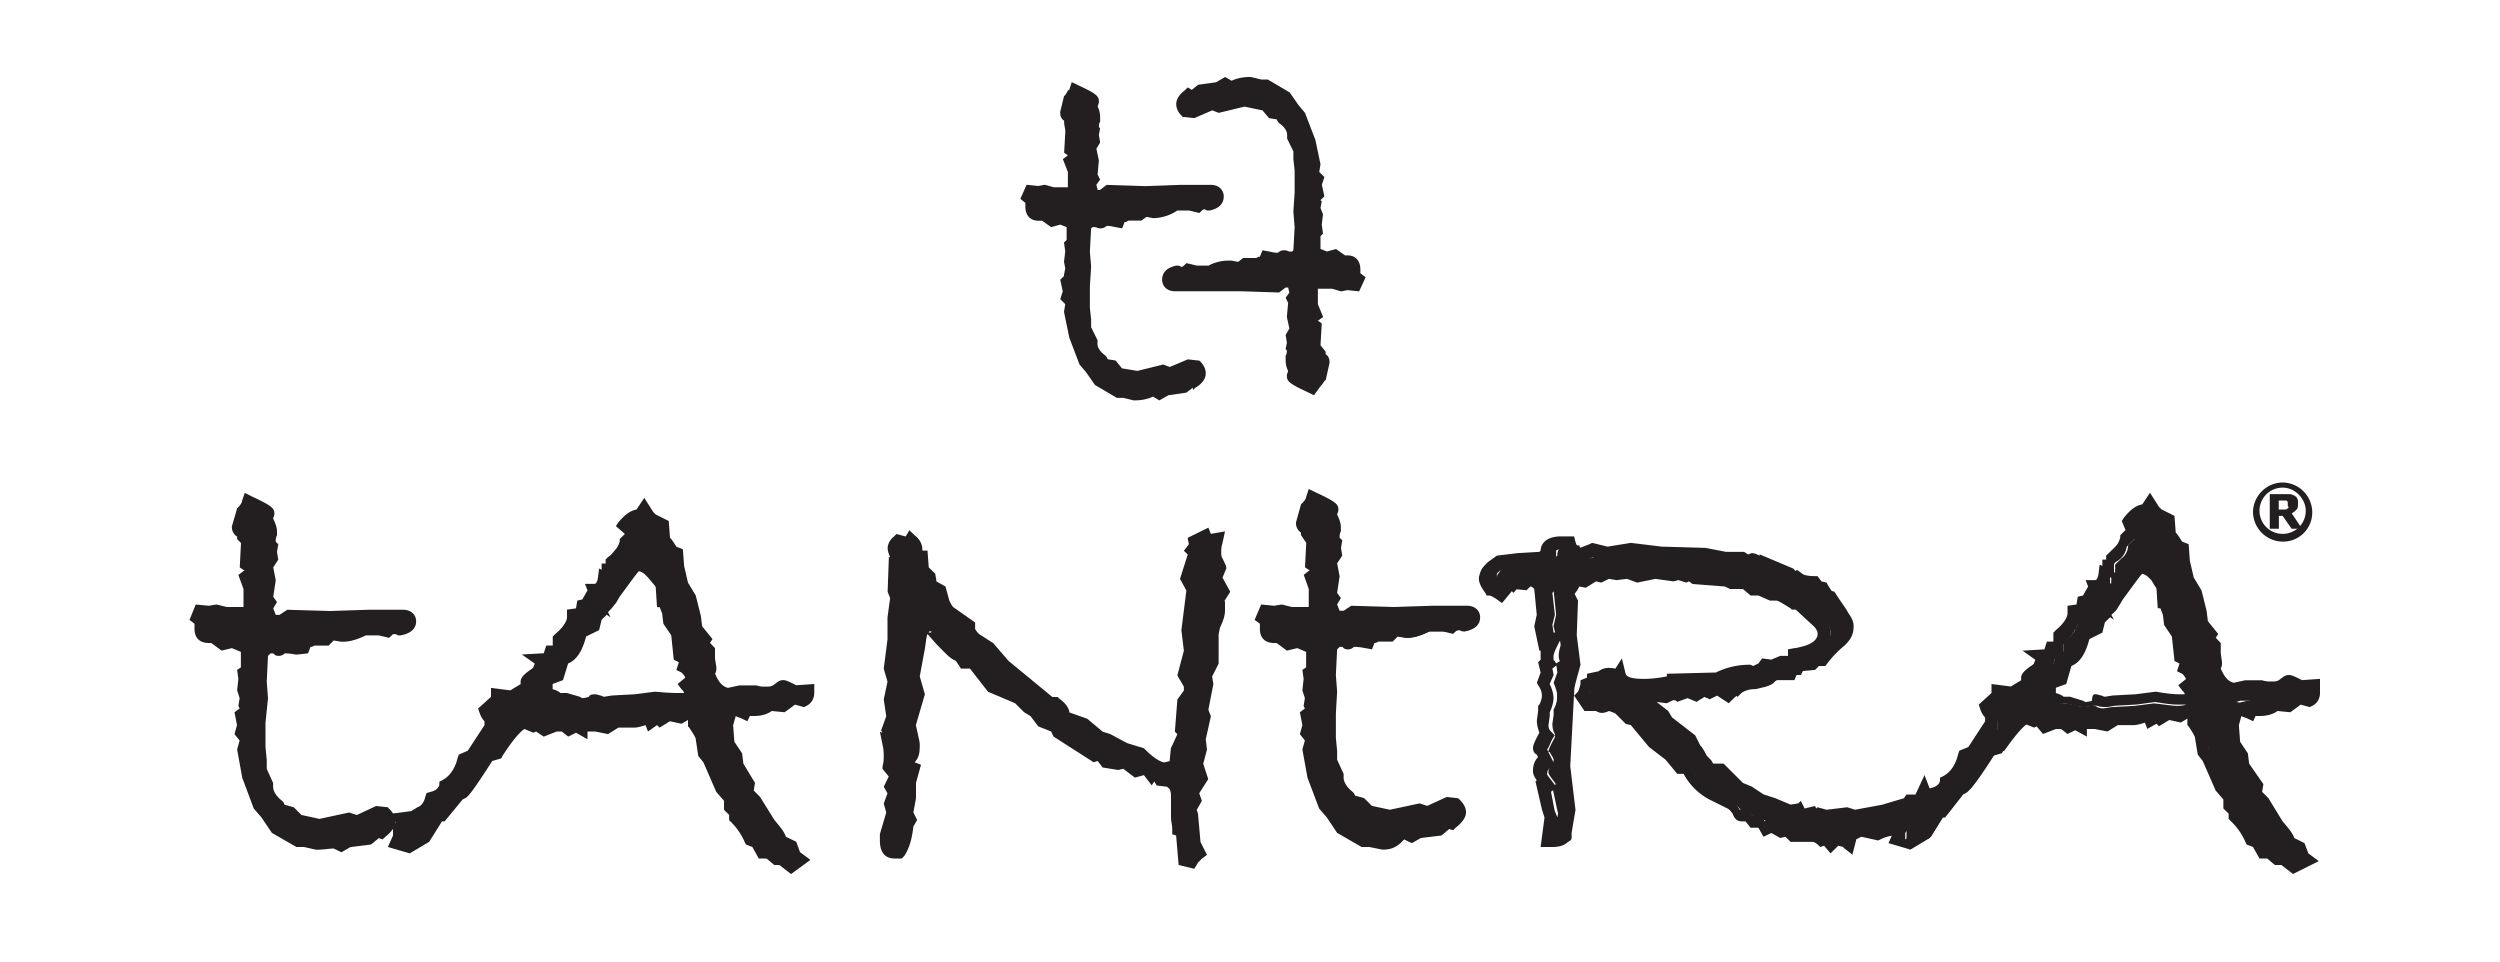 <svg xmlns="http://www.w3.org/2000/svg" width="200" height="77" fill="none"><path fill="#231F20" d="m22.88 49.49 3.3.1 3.09-.1h2.78c.31 0 .52.1.52.4 0 .31-.2.52-.72.62-.1-.1-.21-.1-.42-.1-.2 0-.4.1-.61.2l-.62-.1h-1.24a3.8 3.8 0 0 1-1.75.52l-.93-.21-.62.51h-.41v-.3l-.82.4H24l-.1.42c-.3-.1-.72-.1-1.34-.2 0 .2-.1.3-.2.3s-.1-.1-.31-.2l-.62.1-.41.51-.1 2.26.1 1.33-.1 1.75v1.95l.1.92v.82l.51 1.13v.2c0 .52.31 1.04.93 1.55l.1.41.83.2.61.62 1.76.3 2.26-.5.62.2 1.65-.72.62.1c.2.21.3.42.3.62s-.2.51-.61.72l-.31-.1-.72.61-1.55.2-.51.32-.52-.31c-.51.3-1.03.4-1.65.4l-1.03-.1h-.51l-1.75-1.02-.83-1.13-.51-.62-.83-2.25-.41-2.16.2-.82-.4-.41.2-.52-.1-.82.51-.4-.2-.42.1-.51-.31-.72.1-.92-.1-.41.2-.1v-1.75c-.1-.41-.2-.62-.4-.62-.11 0-.21.1-.32.2l-.51-.2-.72.2-.72-.5h-.42c-.4 0-.51-.21-.51-.62V50l-.31-.2.2-.42.73.1.51-.1.72.2h1.96l.1-1.12v-1.13l-.3-.82.4-.31c.11-.2.11-.3.11-.3 0-.21-.1-.42-.41-.52l.1-1.85-.41-.62.1-.4c-.3-.1-.41-.21-.41-.42l.3-1.23c.32-.3.42-.51.42-.61.93.4 1.44.71 1.44.82l-.2.4c.2.42.3.83.3 1.03v.1c-.1.21-.1.52-.1.62 0 .1 0 .31.1.41v.93l-.4.61.3 1.13-.2 1.44.2.3-.3.42.4 1.13h.83l.62-.1Z"/><path fill="#231F20" d="m25.25 67.97-.93-.21h-.61l-1.96-1.13-.83-1.23-.62-.72-.92-2.46-.41-2.26.2-.72-.41-.51.2-.72-.2-1.03.41-.3-.1-.21.1-.62-.2-.62.1-.92-.1-.72.3-.2v-1.24l-.72-.3-.82.2-.83-.61h-.2c-.72 0-1.14-.41-1.14-1.13v-.41l-.4-.31.5-1.23 1.04.1.62-.1.82.2h1.34v-1.44L19.07 46l.51-.4h-.1l-.3-.21.1-1.95-.31-.31v-.2a.89.89 0 0 1-.42-.72v-.1l.42-1.44.1-.1c.3-.31.3-.52.3-.52l.21-.62.62.31c1.55.72 1.75.93 1.75 1.34v.1l-.1.3c.2.42.31.73.31 1.03v.31c-.1.2-.1.31-.1.52l.2.2-.1.62.1.61-.4.62.2 1.03-.2 1.33.3.41-.3.51.2.52h.3l.62-.41 3.4.1 3.1-.1h2.78c.62 0 1.03.4 1.03.92 0 .3-.1.92-1.24 1.13h-.2l-.2-.1h-.11c-.1 0-.1 0-.2.1l-.21.2-.83-.2h-1.03c-.62.3-1.24.51-1.85.51h-.1l-.63-.1-.4.41h-1.14l-.2.1h-.11l-.2.52-.93.1c-.1 0-.42-.1-.93-.1-.2.2-.41.2-.52.2-.2 0-.3-.1-.4-.2h-.22l-.2.2-.1 2.06.1 1.33-.2 1.95v1.95l.1 1.03v.72l.51 1.13v.3c0 .31.2.72.72 1.13l.1.1.1.21.73.2.62.62 1.44.31 2.37-.51.62.2 1.54-.72.93.1.1.11c.31.3.52.62.52 1.03 0 .4-.3.82-.82 1.23l-.21.2-.3-.1-.63.51-1.65.21-.72.41-.62-.3c-.3 0-.82.1-1.44.1Zm-1.24-1.24h.42l.92.2c.52 0 .93-.1 1.34-.3l.31-.1.52.3.3-.2 1.55-.2.83-.72.3.1.11-.1v-.1h-.3l-1.66.82-.72-.21-2.27.51-2.06-.4-.62-.73-.92-.2.4.51 1.55.82Zm-2.78-2.56.52.61.3.41-.2-.4c-.3-.32-.62-.62-.82-.93l.2.3Zm-.82-2.06.41 1.24c0-.1-.1-.31-.1-.42v-.1l-.41-1.02.1.3Zm-.31-1.95.2 1.13v-.61l-.1-.83-.1.31Zm-.1-1.43.2.2V57.5l-.2.1.1.62-.1.52Zm.1-3.29.2.51-.1-1.33-.1.82Zm-.72-4.31c.41 0 .82.3.93 1.02v.52-.62l.72-.72 1.03-.1v-.1h.4c.42 0 .73.1.94.1l.1-.3h.82l1.45-.73v.31l.2-.2 1.14.2c.51 0 .92-.1 1.44-.4l-2.47.1-3.1-.1-.51.4h-1.44l-.42-1.44-.1 1.03h-2.58l-.72-.2-.51.1v.82h.62l.72.51.62-.2.4.2c0-.2.21-.2.32-.2Zm1.03-4.42.2.52v.51l.1-1.13-.1-.3s0 .1-.1.2l-.1.2Zm0-1.54.1.1.41-.61v-.62c-.1-.1-.1-.3-.1-.5 0-.21 0-.52.1-.73 0-.1 0-.3-.3-.82l-.1-.2.1-.31c-.1-.1-.32-.2-.52-.31 0 .1-.1.1-.1.2l-.21.72.52.1-.21.72.41.52-.1 1.74Zm43.9 10.27c0 .2-.1.41-.31.51l-.72-.2-.83.61-1.03-.1c-.4.3-.82.41-1.34.41-.4 0-.62.1-.72.2-.41-.2-.72-.2-1.13-.2-.31 0-.52.1-.62.31.1.1.2.3.3.41l-.1.51.1 1.54.63.93.1.82 1.03 1.54-.2.72.72.61 1.13 1.85c.62.62.93 1.13 1.03 1.44l.82.41.31.72.31.2-.62.41-.72-.61h-.4l-.63-.3h-.4l-.42-.83-.41-.2a8.53 8.53 0 0 0-1.24-1.75v-.41l-.41-.41v-.72l-.72-.72-1.03-2.36-.31-.41-.21-1.13c0-.1-.2-.51-.62-1.13v-1.03h-.51l-.62.41-.93-.2-.62.4-.2-.2-.52.31-.1-.3c-.1 0-.2 0-.52.1-.2.1-.51.1-.72.1h-1.44l-.83.51-.82-.2-1.13.1v.2l-.42-.2-.61.3-.42-.3h-.72l-.72.3-.93-.71-.3.2-.62-.2c-.52.2-1.24 1.03-2.17 2.36l-.72.2c-1.24 1.96-1.96 2.88-2.06 2.88l-.41.2-1.34 1.75h-.2l-1.14 1.85-1.24.82-.93-.2.21-.42v-.61l.3-.41-.2-.41.83-.1.62-.31c.51-.2.82-.62.92-1.13.62-.2 1.03-.52 1.14-1.13a3.5 3.5 0 0 0 1.54-2.16l.62-.2 1.55-2.37v-.61c-.21-.2-.42-.41-.52-.72l.93-.82v-.3l1.13.1.62-.42.1.2.62-.81c-.1 0-.2-.1-.2-.2 0-.11.2-.32.61-.52l.21.3c0-.4.2-.82.52-1.33l-.1-.1h.5l.21-.62c.42 0 .62-.2.62-.51v-.51c.72-.62 1.14-1.24 1.14-1.75v-.1l.61-.1.1-.62.32-.1.51-1.03.31.2-.3-.71c.4 0 .71-.31.71-.93l.31.2v-.92h.31v-.61l.52-.52c.3-.2.51-.61.51-1.02l.52-.52-.31-.71c.41-.62.82-.83 1.23-.83h.1l.32-.4.3.5c.1.11.21.21.42.32l.82.4.1 1.24c.21.2.42.51.62.92l.42.1.1 1.03.41 1.44.62 1.13.41 1.54.1 1.02.62.93-.2.4.51.63v.71l.1.62c0 .1-.1.3-.2.51.51 1.13 1.03 1.65 1.65 1.65l.93-.2h1.13c.3.1.62.1.82.1.42 0 .73-.1.93-.31.2-.21.41-.31.41-.31.1 0 .42.1.83.4l1.03-.3Zm-8.97-1.13c-.2-.51-.41-.82-.72-1.03l.2-.61-.61-.41-.2-1.75-.63-.92-.1-.72-.2-.62v-.2h-.1l-.11-1.03c0-.1-.1-.3-.2-.51l-.32-.52c-.1-.1-.2-.2-.4-.3-.21-.1-.52-.31-.94-.52l-.51.31-.31.51-1.13 1.54-.31.52c-.1.1-.41.51-1.14 1.23l-.2.72-1.03.51c-.2 1.23-.72 1.85-1.45 2.06l-.4 1.43-.83.41v.52l-.1.51c.51.2.92.3 1.13.51h.62l.92.2c.21.11.31.11.42.11.1 0 .4 0 .61-.1h.21s.2 0 .31.1c.2.1.41.1.52.1l.61-.1 1.86-.1 1.54-.2c.93.1 1.55.2 1.86.2.72 0 1.13-.2 1.13-.51 0-.21-.1-.52-.41-.83l.41-.5Z"/><path fill="#231F20" d="m63.28 69.92-.93-.72h-.41l-.62-.52h-.62l-.51-.92-.52-.2-.1-.21a5.13 5.13 0 0 0-1.14-1.64l-.1-.1v-.42l-.41-.4v-.73l-.62-.71-1.03-2.37-.41-.5-.2-1.34c0-.1-.11-.31-.52-.93l-.1-.1v-.51l-.52.3-.93-.2-.82.51-.21-.2-.72.51-.2-.51c-.32.1-.63.2-.94.2h-1.23l-.83.52-1.03-.21H47v.62l-.92-.52-.62.31-.52-.41h-.4l-1.04.41-.62-.41-.2.1-.73-.3c-.3.2-.82.71-1.75 2.15l-.1.2-.72.21c-1.65 2.57-1.96 2.88-2.17 2.98l-.2.1-1.44 1.75h-.21l-1.03 1.64-1.55.92-1.75-.51.41-.92v-.72l.21-.31-.3-.72 1.54-.2.51-.31c.31-.1.52-.41.62-.82l.1-.31.31-.1c.52-.1.72-.42.72-.62v-.2l.21-.1c.62-.32 1.03-.93 1.24-1.75l.1-.31.72-.31 1.34-2.05v-.31c-.2-.2-.3-.41-.41-.72l-.1-.3 1.03-.93v-.72l1.54.2.83-.5v-.21c0-.31.3-.62.92-1.03l.1-.1c0-.1.1-.2.1-.31l-1.02-.72 1.75-.1.2-.62h.52v-.72l.2-.2c.63-.52.94-1.03.94-1.34v-.61l.72-.1.1-.62.41-.1.41-.72-.2-.52h.72c.1 0 .2 0 .3-.4l.11-.83.2.1v-.5h.32v-.32l.2-.2s.2-.1.52-.52c.2-.2.3-.4.41-.71v-.21l.41-.41-.72-.62.2-.3c.52-.62.94-.93 1.45-1.03l.62-.93.72 1.13.2.2 1.04.52.1 1.34c.2.2.3.4.52.72l.51.2.1 1.34.31 1.33.62 1.03.41 1.64.1.82.83 1.03-.2.3.4.42v.82l.11.72c0 .2 0 .3-.1.51.3.72.62 1.03 1.03 1.13l.92-.2h1.34c.31.1.52.1.73.1.3 0 .4 0 .61-.1.42-.31.52-.42.83-.42.2 0 .41.1 1.03.41l1.44-.1v.72c0 .41-.2.82-.62 1.03l-.2.1-.72-.2-.83.61-1.03-.1c-.41.3-.93.4-1.44.4h-.31l-.2.42-.42-.2c-.2-.1-.3-.1-.51-.21l-.21.72.1 1.33.62.93.1.82.93 1.54-.1.61.51.52 1.14 1.84c.62.72.82 1.03.92 1.34l.83.4.3.83.83.62-1.54 1.13Zm-1.03-1.85h.3l-.61-.31-.1-.2c0-.1-.21-.42-.93-1.24l-.1-.1-1.04-1.75-.72-.82.2-.72-.92-1.43-.2-.93-.62-.92-.21-1.85.1-.2c-.1-.1-.2-.2-.2-.41l-.1-.21.1-.2c.1-.21.2-.42.62-.62-.62-.2-1.24-.82-1.65-1.95l-.1-.31.2-.2c.1-.1.1-.1.1-.21l-.1-.62v-.51l-.62-.72.2-.4-.5-.73-.11-1.13-.41-1.43-.62-1.13-.41-1.54-.1-.72-.32-.1h-.2c-.2-.52-.41-.62-.41-.72l-.21-.1-.1-1.14-.52-.2c-.2-.1-.3-.2-.41-.3h-.41c-.1 0-.2 0-.62.4l.3.72-.71.72c-.1.51-.31.82-.73 1.13-.2.1-.3.2-.3.3v.93h-.31v.62l.82-1.13.41-.72.93-.52.2.1c.42.21.73.42.93.52.21.2.42.3.52.51l.3.52c.21.3.32.51.32.82v.51h.2v.72l.31.62.1.72.62.92.21 1.64.82.41-.2.62c.2.2.41.61.62 1.03l.1.4-.41.31c.1.2.2.52.2.72 0 .31-.1.72-.72.93h1.03v1.33c.52.82.62 1.03.62 1.13l.1 1.03.31.3 1.03 2.37.83.82v.72l.41.4v.52c.41.41.72.92 1.03 1.54l.41.2.42.62h.3l.73.62Zm-29.79-.93h.1l.93-.5.62-1.04c-.1.1-.2.1-.4.2l-.63.32h-.3l-.42.51v.51h.1Zm2.37-2.56h.1l.11-.2c0 .1-.1.1-.2.2Zm2.68-3.29c-.1.2-.1.31-.2.52.1-.21.2-.31.41-.62l-.2.1Zm1.96-4.2.1.1.21.2v1.13l-.82 1.33.4-.1c.94-1.44 1.66-2.15 2.28-2.46l.2-.1.62.2.52-.41.72.72.51-.2h1.03l.31.2.52-.3.2.1 1.45-.1.72.1.72-.52h1.65c.2 0 .41 0 .51-.1.31-.1.52-.2.72-.2h.42v.1l.3-.21.21.2.52-.3.92.2.42-.3h-.62c-.2 0-.62 0-1.86-.21l-1.44.2-1.85.31-.62.1h-.1c-.21 0-.52 0-.73-.1h-.3c-.32.1-.62.1-.83.1-.1 0-.31 0-.62-.1l-.62-.2-.72.1-.1-.1c-.1-.1-.41-.2-1.03-.41h-.2v.1l-.11-.1-.2-.2.1-.21-.31-.52-1.14 1.44-.3-.41-.32.3h-.72l-.72.62Zm19.38-.93c.1 0 .3.1.4.1.21-.1.52-.2.83-.2h-.93l-.3.1Zm-11.34-.62c.1 0 .2 0 .52.1.1 0 .2.1.3.1l.62-.1 1.86-.1 1.54-.2h.1c1.14.1 1.55.1 1.76.1h.51c0-.1-.1-.2-.2-.3l-.31-.42.62-.51c-.1-.2-.21-.31-.31-.41l-.41-.2.2-.62-.41-.2-.2-1.96-.63-.92-.1-.83-.2-.5h-.21l-.1-1.55s0-.1-.1-.2l-.52-.62-.2-.2c-.11-.1-.21-.21-.52-.31l-.1.1-.32.41-1.13 1.54-.3.51c-.11.1-.21.31-.63.72l.2.41-.3-.2-.41.4-.2.83-1.04.51c-.3 1.13-.72 1.85-1.44 2.16l-.41 1.33-.83.31v.41c.31.1.52.2.62.31h.52l1.03.3.2.11s.2 0 .52-.1c.1-.2.3-.2.41-.2ZM43.7 53.5c-.1.1-.1.3-.2.41l.71-.3.31-.93s-.1 0-.2.1l-.21.62-.41.1Zm1.34-1.95v.61c.4-.1.82-.71.92-1.64v-.2c-.2.3-.51.72-.92 1.23Zm1.03-1.64c0 .1-.1.2-.1.3l1.02-.5.21-.63.1-.1.31-.3-.2-.21-.42.51-.2.1-.1.72-.62.1Zm1.85-2.37.2.42.11-.1.31-.52-.2-.1c-.1.1-.21.2-.42.3Zm49.88-.3-.62 1.02.1.72.21-.1c0 .2-.1.62-.3 1.13l-.32.61v2.37L96.46 54l.1.72-.41 2.16.2.51-.4 1.75.1.71-.31 1.24.3 1.13-.71 1.13.2.61-.41.82.2.41.21 2.16.31.72c-.2.1-.41.3-.51.61l-.52.1-.2-2.35-.31-.1c0-.32 0-.52-.1-.83v-1.74c0-.31 0-.62-.11-.72l-.31-.62-.93-.1-.51-.72-.2.3-.42-.5-.83.2-.92-.72-.52.1-.93-.2-.51-.62-.31.1-2.89-1.74-.3-.41-1.03-.41-.62-.82-.52-.31-.72-.72-2.16-.92-1.55-1.95h-.62l-.41-.62c-.41-.2-.93-.62-1.55-1.23h.21c-.3-.31-.52-.62-.72-1.13l-.31-.1h-.1c-.31 0-.52.1-.62.3-.1.2-.2.72-.31 1.34l-.41 2.36.4 1.44-.71 2.56c.2.93.3 1.54.3 1.54v.2c0 .42-.1.73-.3.93-.2.2-.31.41-.31.52 0 .1.2.2.62.3l-.31 1.03v1.13l-.2 1.34.2.5-.2.32c-.11.92-.32 1.64-.63 2.15h-.3c-.42 0-.62-.3-.62-.92v-.2l.61-1.85-.2-.72.3-1.03-.3-.41.41-.72-.52-.72c.1-.4.1-.61.1-.92 0-.2 0-.62-.1-1.03l.21.1.2-.4-.4-.73.4-1.12-.2-1.44.2-1.34-.3-1.02.3-2.26v-1.75l.21-1.64-.2-.51v-2.26l.51-.1c-.41-.42-.62-.72-.62-1.13 0-.2.1-.31.31-.52l.83.2.2-.3c.31.2.42.51.42.72 0 .2-.1.4-.21.61h.62l.1 1.13.62.52.1.72.72.5.21.93c.1.41.2.62.52.82l1.54 1.13v.1c0 .21.2.52.52.83l1.13.72 1.13 1.33 3.71 3.08h.42c.3.3.51.51.61.72.1.2.21.3.21.41l1.55.51 1.23 1.03.72.2 1.34.72 1.24.42c.82.82 1.44 1.12 1.96 1.12l.72-.2h.1l.1-1.34.62-1.43-.3-.31.1-2.16.51-.82-.1-.51c0-.1-.2-.51-.41-.93l.51-1.84-.2-1.75.4-3.39-.4-.51.62-1.95-.21-.2.3-.42-.1-.3.73-.31.1.3.62-.1c-.1.31-.1.62-.1.82 0 .31.1.62.2.83.1.2.2.4.2.5l-.2.83.62 1.03Z"/><path fill="#231F20" d="m95.53 69.5-1.24-.3-.2-2.36-.31-.1v-.42c0-.3-.1-.61-.1-.92v-1.75c0-.3-.1-.51-.1-.51l-.21-.2-.83-.1-.2-.32-.2.31-.63-.82-.72.2-.93-.71-.4.1-1.25-.2-.4-.52-.32.1-3.2-2.05-.2-.41-1.03-.41-.62-.82-.51-.31-.72-.72-2.17-.92-1.44-1.85h-.72l-.41-.62c-.52-.2-.93-.72-1.55-1.33l-.72-.82c-.1.2-.1.51-.2 1.13l-.42 2.26.41 1.43-.72 2.47c.31 1.33.31 1.43.31 1.54v.2c0 .52-.1.93-.41 1.23l.51.2-.4 1.45v1.23l-.21 1.13.3.61-.3.52c-.1.92-.31 1.74-.73 2.36l-.2.2h-.62c-.3 0-1.13-.1-1.13-1.43v-.52L70.9 65l-.2-.72.3-.82-.3-.52.4-.82-.5-.61v-.2c.1-.32.1-.62.1-.83 0-.2 0-.51-.1-.92l-.21-1.03.2.1-.1-.2.41-1.13-.2-1.34.3-1.43-.3-1.03.3-2.36v-1.75l.21-1.54-.2-.51.1-2.77h.1c-.1-.2-.2-.52-.2-.72 0-.2.1-.62.51-.93l.2-.2.73.2.3-.5.42.4c.41.31.62.72.62 1.13v.1h.41l.1 1.34.52.51.1.62.72.4.31 1.14c.1.2.2.4.31.51l1.75 1.23v.52s.1.2.31.4l1.14.73 1.23 1.43 3.5 2.88h.42l.1.1c.41.3.72.62.83 1.03v.1l1.44.51 1.23 1.03.62.2 1.34.72 1.34.41.1.1c.83.83 1.35 1.03 1.55 1.03l.41-.1.1-1.03.52-1.12-.2-.21.2-2.57.52-.72v-.3s-.1-.2-.42-.72l-.1-.2.52-1.96-.2-1.64.4-3.18-.51-.93.62-1.95-.31-.3.4-.52-.1-.51 1.66-.82.2.5 1.13-.2-.2.93c-.1.3-.1.51-.1.72 0 .2 0 .4.1.51.2.41.3.62.3.72v.1l-.3.72.62 1.13-.52.82.1-.1v.82c0 .3-.1.72-.4 1.33l-.11.52v2.36l-.52 1.03.1.61-.4 2.05.2.52-.41 1.85.1.82-.3 1.13.4 1.23-.72 1.13.21.61-.41.72.1.31.2 2.26.52 1.03-.41.3-.3.31-.32.52Zm-23.9-2.56v.4c.2-.4.3-1.02.4-1.63v-.1l-.4 1.33Zm.3-2.67.1.3.21-1.02v-.1l-.3.82Zm22.78-.72v.72l.1-.2-.1-.52Zm-.2-.82c.1.1.1.3.2.51l.72-1.13-.31-1.13.3-1.23-.1-.72-.51 1.03-.1 1.75h-.62l-.31.1h.2l.52.82Zm-22.47.1.2.2v-.6l-.2.4Zm-.21-1.54.51.72.1-.2c-.3-.1-.5-.31-.5-.62 0-.2.1-.51.4-.82.1-.1.21-.31.21-.52v-.2c0-.1 0-.3-.3-1.54V58l.61-2.36-.41-1.44.41-2.57c.2-1.03.3-1.33.41-1.54.1-.2.41-.61 1.14-.61h.2l.62.2.1.2c.2.42.42.72.62.93l1.03.92h-.3c.1.1.3.2.3.2l.1.11.31.41h.62l1.55 2.06 2.06.92.82.82.62.3.62.73 1.03.4.31.42 2.58 1.64.4-.1.63.72.62.1.4-.1-1.33-.72-.72-.2-1.24-1.03-1.34-.41c-.3-.1-.52-.41-.62-.72 0-.1-.1-.2-.3-.41h-.42l-3.7-3.29-1.04-1.33-1.03-.72c-.41-.41-.62-.72-.62-1.03l-1.34-1.02c-.3-.31-.51-.62-.72-1.13l-.2-.72-.83-.52-.1-.71-.62-.52-.1-.72-1.04.31v1.75l.21.51-.2 1.75v1.74l-.31 2.16.3 1.02-.3 1.54.2 1.44-.3 1.03.4.72-.4.92v.51c0 .1-.11.41-.11.72Zm18.55-.82.62.51.3-.1-.2-.2-.72-.2Zm4.84-2.57.31.31.2-.82-.2-.51.31-1.44-.41.72-.2 1.74Zm.2-4.3c.32.5.42.81.42.92l.1.5.1-.3-.1-.72.52-1.13v-2.36l.3-.72c0-.1.11-.2.11-.2l-.2-1.34.51-.82-.52-1.02.31-.93s-.1-.1-.1-.2c-.2-.31-.3-.72-.3-1.13v-.2l-.32.1-.1.1.1.1-.62 1.95.52.51-.52 3.5.21 1.74-.41 1.64ZM74.3 50.6h.2v-.1c-.1 0-.2 0-.2.1 0-.1 0-.1 0 0Zm-2.06-6.67c0 .1.1.3.41.51l.1-.2c.11-.1.11-.1.11-.2l-.62-.1ZM108.2 49.49l3.3.1 3.1-.1h2.78c.3 0 .51.1.51.4 0 .31-.2.52-.72.62-.1-.1-.2-.1-.41-.1-.2 0-.41.1-.62.2l-.62-.1h-1.23c-.62.31-1.14.52-1.76.52l-.92-.21-.42.41h-.4v-.3l-.83.4h-.41l-.1.41c-.32-.1-.73-.1-1.35-.2 0 .2-.1.3-.2.3s-.1-.1-.31-.2l-.62.1-.41.52-.1 2.26.1 1.33-.1 1.75v1.95l.1.92v.82l.2 1.34v.2c0 .52.31 1.03.93 1.54l.1.41.83.2.62.62 1.75.31 2.27-.51.61.2 1.65-.71.62.1c.2.2.31.4.31.61 0 .2-.2.52-.62.72l-.3-.1-.73.62-1.54.2-.52.3-.51-.3c-.52.3-1.04.41-1.65.41l-.93-.2h-.52l-1.75-1.03-.82-1.13-.52-.62-.82-2.25-.41-2.16.2-.82-.41-.41.2-.52-.1-.82.52-.4-.2-.42.1-.51-.21-.62.1-.92-.1-.41.2-.1v-1.75c-.1-.41-.2-.62-.4-.62-.11 0-.21.1-.32.2l-.51-.2-.72.2-.72-.5h-.42c-.4 0-.51-.2-.51-.62v-.72l-.31-.2.2-.41.73.1.51-.1.72.2h1.96l.1-1.13v-1.13l-.3-.82.4-.3c.11-.21.11-.32.11-.32 0-.2-.1-.4-.41-.5l.1-1.86-.41-.61.1-.41c-.3-.1-.41-.2-.41-.41l.3-1.24c.32-.3.42-.5.42-.61.93.4 1.44.72 1.44.82l-.2.41c.2.41.3.82.3 1.03v.1c-.1.2-.1.51-.1.62 0 .1 0 .3.1.4v.93l-.4.62.3 1.13-.2 1.43.2.31-.3.41.4 1.13h.83l.52-.2Z"/><path fill="#231F20" d="m110.58 67.97-1.03-.21h-.62l-1.96-1.13-.82-1.23-.62-.72-.93-2.46-.41-2.26.2-.72-.4-.51.2-.72-.2-1.03.4-.3-.1-.21.1-.62-.2-.62.1-.92-.1-.72.3-.2v-1.24l-.71-.3-.83.2-.82-.61h-.2c-.73 0-1.14-.41-1.14-1.13v-.41l-.42-.31.52-1.23 1.03.1.62-.1.82.2h1.34v-1.44l-.4-1.13.5-.4h-.1l-.3-.21.1-1.95-.42-.62v-.2a.89.89 0 0 1-.4-.72v-.1l.4-1.44.1-.1c.32-.31.32-.52.32-.52l.2-.61.62.3c1.55.72 1.75.93 1.75 1.34v.1l-.1.3c.2.42.3.73.3 1.04v.3c-.1.2-.1.31-.1.52l.21.2-.1.62.1.61-.41.62.2 1.03-.2 1.33.3.41-.3.52.2.5h.32l.61-.4 3.4.1 3.1-.1h2.78c.62 0 1.03.4 1.03.92 0 .31-.1.93-1.24 1.13h-.2l-.21-.1h-.1c-.1 0-.1 0-.2.1l-.21.2-.83-.2h-1.03c-.62.31-1.24.52-1.86.52h-.1l-.62-.1-.4.4h-1.14l-.2.1h-.11l-.2.52-.52-.1c-.1 0-.41-.1-.93-.1-.2.2-.41.2-.52.2-.2 0-.3-.1-.4-.2h-.21l-.21.2-.1 2.05.1 1.34-.1 1.74v1.95l.1 1.03v.72l.52 1.13v.3c0 .31.2.72.72 1.14l.1.1.1.2.72.2.62.62 1.44.31 2.38-.51.61.2 1.55-.71.93.1.1.1c.3.3.52.62.52 1.03 0 .4-.31.82-.83 1.23l-.2.2-.31-.1-.62.52-1.65.2-.72.41-.62-.3c-.62.71-1.14.82-1.75.82Zm-1.24-1.24h.41l.93.2c.51 0 .93-.1 1.34-.3l.3-.1.52.3.31-.2 1.55-.2.82-.72.31.1.1-.1v-.1h-.3l-1.65.82-.72-.21-2.27.51-2.06-.4-.62-.73-.93-.2.42.51 1.54.82Zm-2.78-2.56.51.61.31.41-.2-.4c-.31-.32-.62-.62-.83-.93l.2.3Zm-.83-2.06.42 1.24c0-.1-.1-.31-.1-.42v-.1l-.42-1.02.1.3Zm-.3-1.95.2 1.13v-.61l-.1-.93-.1.41Zm-.1-1.43.2.2V57.5l-.2.1.1.62-.1.52Zm.1-3.29.2.51-.1-1.33-.1.82Zm-.73-4.31c.41 0 .83.3.93 1.02v.52-.62l.72-.72 1.03-.1v-.1h.42c.4 0 .72.1.92.1l.1-.3h.73l1.44-.73v.31l.2-.2 1.14.2c.51 0 .93-.1 1.44-.4l-2.47.1-3.1-.1-.5.4h-1.45l-.41-1.44-.1 1.03h-2.58l-.72-.2-.52.1v.82h.62l.72.51.62-.2.41.2c.1-.2.31-.2.41-.2Zm1.03-4.42.21.52v.51l.1-1.13-.1-.3s0 .1-.1.2l-.1.2Zm0-1.54.1.1.42-.61v-.62c-.1-.1-.1-.3-.1-.5 0-.21 0-.52.1-.73 0-.1 0-.3-.31-.82l-.1-.2.1-.31c-.1-.1-.3-.2-.52-.31 0 .1-.1.1-.1.2l-.2.83.51.1-.2.72.4.51-.1 1.64ZM154.17 63.96c.1.3.2.51.2.62 0 .1-.1.3-.4.51-.32.2-.63.51-1.04.82l-.51-.2-.62.92c-.52 0-1.03.2-1.44.41l-1.34-.3-.73.3-.2.41c-.41-.3-.72-.51-.83-.51-.1 0-.1 0-.1.1h-.2l-.42.41-.4-.51-.32.1c-.3-.2-.51-.3-.72-.3h-1.54l-.42-.52-.51.1-.72-.4-.42.2-.3-.52h-.73l-.4-.5h-.52l-.31-.32c-.1-.2-.41-.4-.62-.61l-1.44-.72a4.74 4.74 0 0 1-1.96-2.06h-.52l-.72-.92-1.34-1.13-1.54-1.74-.42-.1-.72-.73c-.1-.1-.41-.2-.92-.4-.21.1-.42.2-.62.2-.1 0-.31-.1-.42-.2h-.61l-.42-.62c.21-.2.31-.52.31-.93l.62-.2v-.3l.62-.11c.2-.1.41-.2.62-.2.1 0 .2 0 .41.1.1.1.2.1.2.1s.1 0 .21-.1c.1.61.83.82 1.96.82 1.03 0 1.85-.1 2.37-.31v-.2l3.5-.1a5.6 5.6 0 0 1 2.58-.63l.31.1.82-.3.21-.3h.52l.72-.32h.51c.31 0 .41 0 .52-.1.1-.1.1-.2.1-.3v-.11c.41 0 .62-.1.62-.2 1.13-.31 1.75-.83 1.75-1.55 0-.3-.2-.71-.51-1.02l-1.55-1.54h-.41a4.14 4.14 0 0 0-1.34-.62h-.41l-.93-.4h-.62l-.62-.52h-1.13l-.41-.2-2.58-.21-.41-.2-.31.2-.52-.2-.51.2-1.34-.2-1.44.2-.73-.2-.82.1-.72-.1-.62.2-.41-.2-.83.5-.62-.1c-.2.41-.4.82-.72 1.13l.31.62-.1 2.77.3 2.36c-.3 1.13-.5 1.75-.5 2.05l-.32 6.06.42 3.5-.31 1.84v.41c0 .2-.31.41-.93.41h-.2l.2-1.85-.2-.71-.42-1.96.31-.2c-.41-.51-.62-.82-.62-.92 0-.31.2-.62.52-.93l-.42-.72h-.1c0-.2.2-.61.62-1.33-.2-.2-.3-.52-.3-.93l.1-.71v-.42c.2-.4.3-.71.3-1.02 0-.31-.1-.62-.3-1.13l.3-.82-.1-.72.31-.2c-.1-.1-.1-.31-.1-.52 0-.2.1-.62.3-1.13l-.4.1-.32-1.23.21-.92-.2-1.95.2-.2c-.52-.52-.82-.73-1.13-.73h-.1l-.32.31-1.13-.1-.72.92c-.3-.3-.62-.4-.93-.4-.2-.32-.41-.62-.41-.73 0-.1 0-.3.1-.4.1-.11.2-.32.31-.42l.62-.4 1.44-.21 1.96-.1.41-.32v-.1c0-.51.42-.72 1.14-.72h.61c.21.62.42 1.03.83 1.03.1 0 .41-.1 1.03-.41l1.13.3 1.86-.3 2.47.3 3.5.11 1.76.3h1.34l.51.42c0-.2.1-.3.31-.3.1 0 .31.1.41.3 0 .2.1.4.21.51l.52.1v-.61l1.85.72.62.51.1-.1c.31.2.72.3 1.24.3l.3.42.42.1c.51.82.93 1.33 1.13 1.74.31.42.41.72.41 1.03 0 .62-.2 1.03-.72 1.54-.51.41-1.03.93-1.54 1.64h-.93c-.1 0-.41.1-.82.31l-.21.41h-1.34l-.41.31c-.1.1-.2.1-.41.2l-.72.21c-.83 0-1.55.3-2.17 1.03l-.72-.52-.62.31c-.1-.1-.3-.1-.41-.1-.2 0-.41.1-.72.41l-.62-.3-.62.3-.2-.3-.83.5-1.13-.1c-.2 0-.52 0-.72.1l.4.62 1.14 1.03.31.61 1.85 1.44.42.72.3.3c.11.11.32.52.63 1.24h1.23l1.44 1.44.73.3 1.03.62 1.03.31 1.44.51.52-.1.2.2.1-.1.21.31.62-.1.1.51.52-.3.51.2 1.65-.2.62.2 2.27-.41 1.65-.41.1.3.3-.61h.73l-.31-.72Z"/><path fill="#231F20" d="m148.2 68.38-.52-.41c-.1-.1-.21-.1-.21-.21l-.41-.1-.62.61-.51-.61-.31.1-.21-.2c-.1-.1-.31-.21-.41-.21h-1.75l-.42-.41-.4.1-.73-.4-.62.3-.41-.72h-.62l-.41-.51h-.31c-.41 0-.62-.31-.72-.62-.1-.1-.2-.3-.41-.41l-1.45-.72a4.95 4.95 0 0 1-2.06-2.05h-.51l-.93-1.13-1.34-1.03-1.44-1.74-.41-.1-.83-.83s-.2-.1-.51-.2c-.42.2-.73.2-1.04 0h-.92l-.83-1.23.31-.31s.1-.2.2-.62v-.3l.52-.21v-.31l.93-.2c.41-.31.83-.31 1.34-.21l.52-.82.3 1.23c.1.3.62.41 1.45.41.72 0 1.34-.1 1.85-.2v-.21l3.92-.1a6.03 6.03 0 0 1 2.68-.62h.1l.2.1.42-.2.3-.41.73.1.72-.3h.62v-.52l.51-.1h.1l.42-.1c.93-.21 1.34-.62 1.34-1.03 0-.2-.1-.41-.31-.62l-1.44-1.33h-.31l-.1-.1c-.83-.52-1.03-.62-1.14-.62h-.51l-.93-.41h-.62l-.62-.52h-1.03l-.41-.2-2.58-.2-.3-.21-.21.1-.62-.2-.41.1-1.44-.2-1.45.3-.82-.3-.83.1-.62-.1-.61.3-.42-.1-.82.51-.52-.1c-.1.2-.2.4-.4.61l.2.52-.1 2.77.3 2.36v.1c-.4 1.44-.51 1.75-.51 1.85l-.31 5.96.41 3.49-.3 1.85v.4c0 .31-.21.93-1.45.93h-.93l.31-2.36-.2-.62-.52-2.26.1-.1c-.3-.4-.3-.61-.3-.82 0-.3.1-.72.4-1.03l-.1-.2c-.2-.1-.3-.31-.3-.52 0-.2.1-.5.51-1.23-.1-.3-.2-.61-.2-.92v-.1l.1-.72v-.41l.1-.1c.2-.42.2-.62.2-.72 0-.1 0-.42-.3-.83l-.1-.2.3-.82-.2-.82.2-.2v-.72h-.1l-.41-1.96.2-.92-.2-2.06c-.1-.1-.2-.2-.31-.2l-.31.3-1.03-.1-.93 1.13-.41-.3c-.31-.21-.52-.31-.62-.31h-.2l-.1-.2c-.32-.42-.52-.83-.52-1.14 0-.2.1-.51.2-.72.1-.2.31-.4.52-.61l.72-.52 1.65-.2 1.75-.1.1-.1c0-.42.31-1.14 1.65-1.14h1.03l.1.42c.1.3.21.5.31.5s.31-.1.83-.3l.2-.1 1.24.3 1.86-.3 2.47.3 3.5.1 1.65.32h1.44l.31.2c.1 0 .21-.1.31-.1.21 0 .42.1.62.2v-.1l2.68 1.13.2.2.11-.1.41.31c.1.1.42.2 1.03.2h.2l.32.42.41.1.1.2c.52.83.93 1.34 1.14 1.75.3.51.51.93.51 1.34 0 .71-.3 1.33-.92 1.95-.52.4-1.03.92-1.55 1.54l-.2.2-1.04.1s-.1 0-.4.21l-.22.51h-1.44l-.2.2c-.1.11-.31.21-.62.32l-.83.2h-.1c-.62 0-1.24.31-1.75.82l-.31.31-.93-.61-.62.3-.3-.2h-.1s-.11.1-.32.2l-.3.2-.73-.3-.82.3-.2-.2-.63.31-.82-.1.93.72.3.51 1.86 1.44.41.82.2.3c.11.11.21.32.52 1.14h1.14l1.54 1.54.72.3.93.62.93.3 1.24.52.61-.1.21-.2.3.61.83-.2.1.2.1-.1.73.2 1.65-.2.62.2 2.16-.4 1.75-.52.21-.3h.72l.72-1.55.52 1.34c.2.5.2.71.2.82 0 .4-.3.72-.61.92-.31.2-.62.51-.93.82l-.2.2-.42-.1-.52.83h-.3c-.42 0-.83.1-1.24.3l-.2.1-1.35-.3-.4.2-.32 1.24Zm-1.04-1.95c.2 0 .31 0 .62.2l.82-.41-.61-.1-1.65.2-.41-.1-.42.3h.1l.42-.2.3.31.21-.2h.2c.22.1.32 0 .42 0Zm2.06-.21 1.14.3c.4-.2.82-.3 1.23-.3l.31-.41-.62.2-2.06.21Zm-5.56.1H145l-.1-.2-.52.1-.2-.3-.21-.21-.42.1-1.54-.62-1.03-.3-1.03-.62-.83-.41-1.34-1.34h-1.44l-.1-.3c-.31-.83-.52-1.03-.52-1.13l-.3-.41-.42-.72-1.85-1.44-.31-.62-1.14-.92-.92-1.33.72-.21h-.2c-1.14 0-1.86-.2-2.28-.72-.1 0-.2-.1-.4-.2h-.11s-.1 0-.2.1l-.11.1-.31.1v.2l-.62.21c0 .1 0 .1-.1.21l.62.41.1.1s.1 0 .31-.1l.2-.1.21.1c.83.3 1.03.41 1.24.62l.62.61.4.1 1.66 1.85 1.34 1.13.62.82h.61l.1.31c.42.82.94 1.44 1.66 1.85l1.44.72c.41.2.62.51.82.82 0 0 0 .1.1.1h.63l.4.52h.73l.2.4.31-.1.83.41.62-.1.72.41Zm-19.27-1.43.2.5.1-.6-.2-1.75-.41.3.3 1.55Zm-.62-2.98c0 .1.1.2.41.61l.31.41-.2-1.43v-.31l-.21.2c-.31.21-.31.42-.31.52Zm0-1.95.51 1.02.31-5.64c0-.2.1-.62.52-2.06l-.31-2.05-.2.41c-.32.62-.32.82-.32.93v.2l.31.41-.4.3.1.52-.32.72c.21.41.31.82.31 1.13 0 .3-.1.72-.3 1.13v.3l-.1.73c0 .3.1.4.2.51l.3.3-.2.32c-.2.4-.3.71-.41.82Zm8.96-4.62.62.1.72-.41-.2.1c-.31.1-.62.2-1.14.2Zm2.48-.41.51.2c.2-.1.31-.2.41-.2h-.92Zm-.62 0 .1.2.41-.2h-.51Zm3.2-.2.5.3c.42-.41.94-.62 1.45-.72-.62 0-1.34.1-1.96.41Zm6.59-2.06h.51l.31-.31c-.2.1-.51.2-.82.3Zm-.83-5.14h.42l1.75 1.65c.41.4.72.92.72 1.43 0 .21 0 .42-.1.62l.1-.1c.41-.31.52-.72.52-1.13 0-.2-.1-.41-.31-.72-.21-.3-.62-.82-1.03-1.54l-.42-.1-.3-.41c-.31 0-.52-.1-.73-.2l-.2.2-1.03-.82-1.03-.42v.42l-1.34-.21-.1-.2c0-.1-.11-.1-.11-.21l-.1.3-1.03-.92h-1.14l-1.75-.3-3.5-.1-2.37-.32-1.86.31-1.13-.2c-.72.3-.93.4-1.03.4-.41 0-.93-.2-1.24-1.02h-.2c-.42 0-.52.1-.52.1v.52l-.72.61-2.06.1-1.24.1-.52.32-.2.2v.2s0 .11.1.32c.1 0 .31.1.42.2l.61-.72 1.14.1.3-.3h.32c.4 0 .92.3 1.54.92l.41.41-.4.41.2 1.75-.2.82.1.61.71-.1.1-2.36-.4-.82.2-.3c.2-.32.41-.62.62-1.04l.2-.4.83.1.93-.62.41.2.52-.2.82.1.93-.1.72.2 1.34-.2 1.34.2.51-.2.42.1.3-.2.62.3 2.58.21.41.2h1.13l.62.52h.52l.93.41h.3c.42.3.73.41 1.65.92Z"/><path fill="#231F20" d="M184.47 55.44c0 .2-.1.41-.31.51l-.72-.2-.83.61-1.03-.1c-.41.3-.82.41-1.34.41-.41 0-.62.1-.72.2-.41-.2-.72-.2-1.13-.2-.31 0-.52.1-.62.31.1.1.2.3.3.41l-.1.51.1 1.54.63.93.1.82 1.03 1.54-.2.72.72.61 1.13 1.85c.62.62.93 1.13 1.03 1.44l.82.41.31.72.42.3-.62.42-.72-.62h-.42l-.62-.51h-.4l-.42-.82-.41-.2a8.57 8.57 0 0 0-1.24-1.75v-.41l-.41-.42v-.71l-.72-.72-1.03-2.36-.31-.41-.2-1.13c0-.1-.21-.52-.63-1.13v-1.03h-.51l-.62.41-.93-.2-.62.4-.2-.2-.52.3-.1-.3c-.1 0-.2 0-.52.1-.2.1-.51.1-.72.1h-1.44l-.82.52-.83-.2-1.13.1v.2l-.41-.2-.62.3-.41-.3h-.73l-.72.3-.62-.61-.3.2-.62-.2c-.52.2-1.24 1.03-2.17 2.36l-.72.2c-1.23 1.96-1.96 2.88-2.06 2.88l-.41.2-1.34 1.75h-.2l-1.14 1.85-1.24.72-.93-.2.21-.42v-.61l.31-.42-.2-.3.82-.1.62-.31c.51-.2.82-.62.92-1.13.62-.2 1.03-.52 1.14-1.13a3.5 3.5 0 0 0 1.54-2.16l.62-.2 1.55-2.37v-.61c-.2-.2-.41-.41-.52-.72l.93-.82v-.3l1.13.1.62-.42.1.2.62-.81c-.1 0-.2-.1-.2-.2 0-.11.2-.32.61-.52l.21.3c0-.4.2-.82.52-1.33l-.1-.1h.5l.22-.62c.4 0 .61-.2.61-.51v-.51c.72-.62 1.14-1.24 1.14-1.75v-.1l.62-.1.1-.62.3-.1.52-1.03.31.2-.2-.5c.4 0 .72-.32.72-.93l.3.2v-.92h.31v-.62l.52-.51c.3-.2.52-.62.52-1.03l.51-.51-.3-.72c.4-.61.82-.82 1.23-.82h.1l.31-.41.31.51c.1.1.2.2.41.31l.83.41.1 1.23c.2.2.41.52.62.93l.41.1.1 1.03.41 1.43.62 1.13.42 1.54.1 1.03.62.92-.2.41.5.62v.72l.1.62c0 .1-.1.3-.2.5.52 1.14 1.03 1.65 1.65 1.65l.93-.2h1.13c.31.1.62.1.83.1.41 0 .72-.1.93-.3.2-.21.4-.32.4-.32.11 0 .42.1.83.41l.52-.51Zm-8.97-1.13c-.2-.51-.41-.82-.72-1.03l.2-.61-.61-.31-.2-1.75-.63-.92-.1-.72-.3-.61v-.2h-.11l-.1-1.04c0-.1-.1-.3-.21-.5l-.31-.52c-.1-.1-.2-.2-.41-.31-.2-.1-.52-.3-.93-.51l-.51.3-.31.52-1.14 1.64-.3.51c-.11.1-.42.52-1.14 1.24l-.2.71-1.04.52c-.2 1.23-.72 1.85-1.44 2.05l-.41 1.44-.93.4v.52l-.1.62c.51.2.92.3 1.13.51h.62l.93.2c.2.1.3.1.4.1.11 0 .32 0 .63-.1h.2s.2 0 .31.1c.2.11.41.11.52.11l.62-.1 1.85-.1 1.55-.2c.92.1 1.54.2 1.85.2.72 0 1.13-.2 1.13-.52 0-.2-.1-.51-.4-.82l.61-.82Z"/><path fill="#231F20" d="m183.44 69.92-.93-.72h-.52l-.62-.52h-.61l-.52-.92-.51-.2-.1-.21a5.14 5.14 0 0 0-1.14-1.64l-.2-.2v-.42l-.42-.41v-.72l-.62-.72-1.03-2.36-.4-.51-.22-1.34c0-.1-.1-.3-.51-.92l-.1-.1v-.52l-.52.31-.93-.2-.82.5-.2-.2-.73.41-.2-.5c-.31.1-.62.2-.93.2h-1.24l-.82.51-1.03-.2h-.62v.61l-.93-.51-.62.3-.51-.4h-.41l-1.04.4-.51-.61-.2.1-.73-.3c-.3.2-.82.71-1.75 2.15l-.1.2-.72.21c-1.65 2.57-1.96 2.88-2.17 2.98l-.2.1-1.45 1.85h-.2l-1.03 1.64-1.55.93-1.75-.52.41-.92v-.72l.2-.3-.3-.73 1.54-.2.52-.31c.3-.1.51-.41.62-.82l.1-.31.3-.1c.52-.1.73-.41.73-.62v-.2l.2-.1c.63-.31 1.04-.93 1.24-1.75l.1-.31.73-.3 1.34-2.06v-.3c-.2-.21-.31-.42-.41-.73l-.1-.3 1.02-.93v-.72l1.55.2.82-.5v-.21c0-.31.31-.62.93-1.03l.1-.1c0-.1.1-.2.1-.3l-1.02-.73 1.75-.1.2-.62h.52v-.72l.2-.2c.62-.51.93-1.03.93-1.34v-.61l.72-.1.1-.62.42-.1.41-.72-.2-.51h.72c.1 0 .2 0 .3-.42l.1-.82.22.1v-.5h.3v-.32l.21-.2.52-.51c.2-.2.3-.41.4-.72v-.2l.42-.42-.3-.72.2-.3c.51-.62.92-.93 1.44-1.03l.62-.93.72 1.13.2.2 1.04.52.1 1.34c.2.2.3.4.51.72l.52.2.1 1.34.31 1.33.62 1.03.41 1.64.1.82.83 1.03-.2.3.4.42v.82l.1.72c0 .2 0 .3-.1.5.31.73.62 1.04 1.04 1.14l.92-.2h1.34c.31.1.52.1.72.1.31 0 .42 0 .62-.1.41-.31.52-.42.83-.42.2 0 .41.1 1.03.41l1.44-.1v1.13c0 .41-.2.82-.62 1.03l-.2.1-.72-.2-.83.61-1.03-.1c-.41.3-.93.4-1.44.4h-.31l-.2.42-.42-.2c-.2-.1-.3-.1-.52-.21l-.2.72.1 1.33.62.93.1.82 1.14 1.64-.1.62.5.5 1.14 1.86c.62.72.83 1.02.93 1.33l.82.41.31.82.83.62-2.06 1.03Zm-1.03-1.85h.3l-.72-.31-.1-.2c0-.1-.2-.42-.93-1.24l-.1-.1-1.03-1.75-.93-.82.2-.72-.92-1.43-.1-.82-.62-.93-.2-1.85.1-.2c-.1-.1-.21-.2-.21-.41l-.1-.2.1-.21c.1-.2.2-.41.62-.62-.62-.2-1.24-.82-1.65-1.95l-.1-.3.2-.21c.1-.1.1-.1.1-.2l-.1-.62v-.52l-.62-.72.21-.4-.52-.73-.1-1.12-.41-1.44-.62-1.13-.41-1.54-.1-.72-.31-.1-.1-.2c-.21-.52-.42-.62-.42-.73l-.2-.1-.1-1.13-.52-.2c-.2-.1-.31-.2-.41-.31h-.42c-.1 0-.2 0-.61.4l.3.73-.72.72c-.1.5-.3.82-.72 1.13-.2.1-.3.2-.3.3v1.03h-.32v.62l.83-1.13.41-.72.93-.52.2.1c.42.21.73.42.93.52.2.2.41.3.52.51l.3.52c.21.3.31.51.31.82v.51h.21v.72l.31.62.1.72.62.92.2 1.64.83.41-.3.72c.2.2.4.62.61 1.03l.1.4-.4.32c.1.2.2.51.2.72 0 .3-.1.71-.72.92h1.03v1.33c.51.83.61 1.03.61 1.13l.1 1.03.32.3 1.03 2.37.82.82v.72l.41.41v.51c.42.41.73.93 1.03 1.54l.42.2.4.62h.32l.93.52Zm-29.89-.93h.1l.93-.5.62-1.04c-.1.1-.2.1-.41.2l-.62.32h-.31l-.41.51v.51h.1Zm2.47-2.56h.1l.11-.2c0 .1-.1.1-.2.2Zm2.68-3.29c-.1.2-.1.31-.2.52.1-.21.2-.31.41-.62l-.2.1Zm1.86-4.2.1.1.2.2v1.13l-.82 1.33.42-.1c.92-1.44 1.64-2.15 2.26-2.46l.2-.1.63.2.51-.41.72.72.52-.2h1.03l.3.2.52-.3.21.1 1.44-.1.72.1.72-.52h1.65c.21 0 .42 0 .52-.1.3-.1.52-.2.72-.2h.41v.1l.31-.21.2.2.52-.3.93.2.41-.3h-.62c-.2 0-.61 0-1.85-.21l-1.44.2-1.75.1-.62.1h-.1c-.21 0-.52 0-.73-.1h-.3c-.32.1-.63.1-.83.1-.1 0-.31 0-.62-.1l-.82-.2-.72.1v.1c-.1-.1-.42-.2-1.04-.4h-.2v.1l-.1-.1-.21-.1.1-.21-.3-.52-1.14 1.44-.31-.4-.3.2-.73-.1-.72.71Zm19.37-.93c.1 0 .31.1.41.1.21-.1.52-.2.83-.2h-.93l-.3.1Zm-11.33-.62c.1 0 .2 0 .51.1.1 0 .2.1.31.1l.62-.1 1.85-.1 1.55-.2h.1c1.14.2 1.65.2 1.75.2h.52c0-.1-.1-.2-.2-.3l-.32-.42.62-.5c-.1-.21-.2-.32-.3-.42l-.42-.2.2-.62-.4-.2-.21-1.96-.62-.92-.1-.82-.2-.52h-.21l-.1-1.54s0-.1-.11-.2l-.3-.51-.22-.21c-.1-.1-.2-.2-.51-.3l-.1.1-.31.4-1.14 1.55-.3.5c-.1.11-.1.32-.62.73l.2.4-.3-.2-.42.41-.2.82-1.04.52c-.3 1.13-.72 1.85-1.44 2.15l-.41 1.44-.83.3v.42c.31.1.52.2.62.3h.52l1.03.32.2.1s.21 0 .52-.1c0-.52.2-.52.2-.52Zm-3.82-2.05c-.1.1-.1.3-.2.41l.72-.3.3-.93s-.1 0-.2.1l-.2.72h-.42Zm1.34-1.95v.61c.41-.1.83-.71.93-1.64v-.2c-.1.3-.41.72-.93 1.23Zm1.14-1.64c0 .1-.1.2-.1.3l1.02-.5.21-.63.1-.1.31-.3-.2-.21-.31.61-.2.1-.11.73h-.72Zm1.85-2.37.2.42.11-.1.31-.52-.2-.1c-.21.1-.31.2-.42.3ZM88.63 15.5l2.88.1 2.79-.1h2.57c.31 0 .42.1.42.41 0 .31-.21.52-.73.52-.1-.1-.2-.1-.3-.1-.21 0-.42.1-.52.2l-.72-.1h-1.13c-.52.3-1.04.4-1.55.4l-.83-.1-.4.42h-.42v-.21l-.72.3h-.41l-.1.42c-.1-.2-.52-.2-1.14-.2 0 .2-.1.2-.2.2s-.1-.1-.21-.2l-.62.1-.41.4-.1 2.06.1 1.23-.1 1.54v1.75l.1.82v.72l.51 1.02v.2c0 .52.31.93.83 1.34l.1.31.72.2.52.62 1.54.31 2.06-.51.62.2 1.44-.72.52.1c.2.21.3.42.3.52 0 .2-.2.41-.5.72l-.32-.1-.61.51-1.45.2-.51.31-.31-.2c-.52.2-.93.4-1.44.4l-.83-.2h-.41l-1.55-.92-.72-1.03-.51-.51-.72-2.05-.31-1.85.2-.72-.3-.41.2-.51-.41-.72.41-.31-.2-.41.1-.52-.2-.5.1-.83-.1-.41.2-.1v-1.54c-.1-.41-.2-.52-.31-.52-.1 0-.2.1-.2.2l-.52-.2-.72.1-.73-.5h-.3c-.31 0-.52-.21-.52-.52v-.62l-.31-.2.2-.41.62.1.52-.1.72.2h1.75l.1-.92v-.93l-.3-.71.3-.21c.1-.2.1-.3.1-.3 0-.21-.1-.32-.3-.42l.1-1.64-.3-.51.1-.41c-.31-.1-.42-.21-.42-.31L85.74 8c.21-.31.42-.52.42-.62.82.41 1.23.62 1.23.72l-.2.41c.2.41.3.72.3.93v.1c-.1.2-.1.4-.1.61 0 .1 0 .2.1.31v.72l-.4.62.2 1.02-.2 1.24.2.2-.2.41.3 1.03h.72l.52-.2Z"/><path fill="#231F20" d="m92.75 32.03-.51-.3c-.42.2-.93.3-1.45.3h-.1l-.82-.2h-.52L87.6 30.8l-.72-1.03-.52-.61-.82-2.16-.42-2.05.1-.62-.4-.4.2-.62-.2-.93.3-.3v-.1l.1-.52-.1-.52.1-.82-.1-.72.21-.2v-1.03l-.51-.2-.73.2-.72-.51h-.3c-.62 0-1.04-.41-1.04-1.13v-.3l-.4-.32.5-1.13.93.1.52-.1.72.2h1.13v-1.22l-.4-1.03.4-.3-.3-.21.1-1.75-.1-.61v-.2c-.31-.21-.31-.52-.31-.63v-.1l.3-1.23.1-.1c.21-.31.21-.41.32-.41l.2-.62.62.3c1.34.62 1.55.83 1.55 1.24v.1l-.1.31c.2.41.2.72.2.93v.3c-.1.1-.1.31-.1.41l.1.1-.1.52.1.62-.3.5.2.93-.1 1.13.2.41-.3.41.1.41h.2l.52-.4 3.09.1 2.78-.1h2.47c.72 0 1.03.5 1.03.92 0 .3-.1.92-1.13 1.13h-.2l-.21-.1s-.1 0-.2.1l-.21.2-.83-.2h-.93a3.6 3.6 0 0 1-1.85.61h-.1l-.52-.1-.41.3h-1.03l-.2.11h-.11l-.2.51-.52-.1c-.1 0-.31-.1-.72-.1-.21.2-.42.2-.52.2-.2 0-.3-.1-.41-.1h-.2l-.11.1-.1 1.85.1 1.23-.1 1.54v1.75l.1.92v.62l.51 1.03v.3c0 .31.21.62.62.93l.1.1.1.2.63.1.51.63 1.24.2 2.06-.51.52.2 1.44-.61.93.1.1.1c.3.31.41.62.41.93 0 .61-.62 1.02-.82 1.13l-.21.2v-.2l-.52.4-1.44.21-.72.41Zm-3.1-1.23h.32l.82.2c.41 0 .83-.1 1.14-.3l.2-.1-1.03.2-1.85-.3-.52-.62-.72-.1.2.3 1.45.72Zm2.69-.3.41.3.31-.2.82-.1-.61-.21-.93.2Zm2.57-.42-.92.41.51-.1.41-.3Zm.42-.2.2.1.1-.1h-.3Zm-9.8-12.94c.42 0 .73.3.83.82l.62-.72.82-.1v-.1h.42c.3 0 .61 0 .82.1l.1-.3h.62l1.14-.52-2.27-.1-.31.4h-1.34l-.3-1.02-.11.72H84.2l-.62-.2-.41.1v.61h.51l.62.41.62-.1.3.1c.11-.1.21-.1.32-.1Zm5.98-.82.93.2c.31 0 .72-.1 1.03-.2h-1.96Zm-4.94-3.08.1.3.1-.4-.2.1Zm-.1-1.44.3-.51v-.52c-.1-.1-.1-.3-.1-.5 0-.21 0-.42.1-.73 0 0 0-.2-.2-.72l-.1-.2.1-.3c-.1-.11-.2-.11-.41-.21 0 0 0 .1-.1.1l-.21.61.4.1-.1.73.31.5v1.65Z"/><path fill="#231F20" d="m102.13 22.69-2.89-.1-2.78.1h-2.58c-.3 0-.4-.1-.4-.41 0-.3.2-.51.71-.51.1.1.2.1.31.1.2 0 .41-.1.52-.2l.61.1h1.14c.51-.31 1.03-.42 1.54-.42l.83.1.41-.4h.41v.2l.72-.3h.42l.1-.42c.2.1.62.1 1.24.2 0-.2.1-.2.2-.2s.1.1.2.2l.63-.1.4-.4.11-2.06-.1-1.23.1-1.54v-1.75l-.1-.82v-.72l-.52-1.02v-.2c0-.52-.3-.93-.82-1.34l-.1-.31-.72-.2-.52-.62L99.55 8l-2.06.51-.62-.2-1.44.61-.52-.1c-.2-.2-.3-.41-.3-.51 0-.2.2-.41.51-.72l.3.2.73-.61 1.34-.1.52-.31.51.3c.52-.2.93-.4 1.44-.4l.83.2h.41l1.55.92.72 1.03.51.51.72 2.06.31 1.84-.2.72.3.41-.2.52.2.72-.4.3.2.41-.1.52.2.51-.1.82.1.41-.2.1v1.55c.1.4.2.5.3.5.1 0 .21-.1.21-.2l.52.2.61-.2.73.52h.3c.31 0 .52.2.52.51v.62l.31.2-.2.41-.62-.1-.52.1-.72-.2h-1.55l-.1.92v1.13l.3.72-.3.2c-.1.2-.1.31-.1.31 0 .2.1.31.3.41l-.1 1.65.31.5-.1.42c.3.1.41.2.41.3l-.3 1.14c-.21.3-.42.51-.42.61-.82-.4-1.24-.61-1.24-.72l.21-.4c-.2-.42-.3-.73-.3-.93v-.1c.1-.2.1-.41.1-.62 0-.1 0-.2-.1-.3v-.73l.4-.61-.2-1.03.2-1.23-.2-.2.2-.42-.3-1.02h-.73l-.51.1Z"/><path fill="#231F20" d="m105.11 31.62-.61-.3c-1.34-.62-1.55-.83-1.55-1.24v-.1l.1-.3c-.2-.42-.2-.73-.2-.93v-.31c.1-.1.1-.3.1-.41l-.1-.1.1-.52-.1-.61.3-.52-.2-.92.1-1.13-.2-.41.3-.41-.1-.41h-.2l-.52.4-3.09-.1H94c-.73 0-1.03-.5-1.03-.92 0-.3.1-.92 1.13-1.13h.2l.21.1s.1 0 .2-.1l.21-.2.83.2h.93a3.4 3.4 0 0 1 1.75-.4h.1l.52.1.4-.31h1.04l.2-.1h.1l.21-.52.52.1c.1 0 .3.1.72.1.2-.2.41-.2.52-.2.2 0 .3.1.4.1h.21l.1-.1.1-1.85-.1-1.23.1-1.54v-1.75l-.1-.92v-.62l-.5-1.02v-.31c0-.3-.21-.62-.63-.92l-.1-.1-.1-.21-.62-.1-.52-.62-1.44-.3-2.06.5-.52-.2-1.44.62-.93-.1-.1-.11c-.3-.3-.41-.62-.41-.92 0-.62.62-1.03.72-1.13l.2-.2.32.2.51-.41 1.44-.2.72-.42.52.3c.41-.2.93-.3 1.44-.3h.1l.83.2h.52l1.75 1.03.72 1.03.51.61.83 2.16.41 1.95-.1.62.41.4-.2.62.2.93-.31.3.1.1-.1.52.2.52-.1.82.1.72-.2.2v1.03l.52.2.72-.2.72.51h.2c.62 0 1.03.41 1.03 1.13v.3l.42.32-.52 1.13-.92-.1-.52.1-.72-.21h-1.14v1.23l.42 1.03-.42.3.31.21-.1 1.75.41.51v.2c.31.21.31.52.31.62v.1l-.3 1.34-.11.1c-.2.31-.31.41-.31.41l-.52.72Zm-.92-1.74c.1.1.2.1.41.2 0 0 0-.1.1-.1l.2-.62-.4-.1.1-.72-.3-.51.1-1.54-.32.51v.51c.1.1.1.31.1.52 0 .2 0 .4-.1.72 0 0 0 .2.21.72l.1.2-.2.2Zm-.1-4.62.2-.1-.1-.31-.1.4Zm-1.65-3.5h1.34l.3 1.03.1-.72h2.38l.62.2.4-.1v-.61h-.5l-.63-.41-.61.1-.31-.1c-.1.1-.2.1-.31.1-.41 0-.72-.3-.83-.82l-.61.72-.83.1v.1h-.41c-.31 0-.62 0-.83-.1l-.2.31h-.62l-1.13.51 2.26.1.42-.4Zm-4.13.1c-.3 0-.72.11-1.03.21l1.96-.1h.1l-1.03-.1Zm3.71-13.54.62.2-.2-.3-1.34-.73h-.31l-.83-.2c-.41 0-.82.1-1.13.3l-.31.11 1.03-.2 1.86.3.61.52Zm-5.66-.52-.42.41.93-.4h-.51Zm.51-.1.62.2.93-.2-.42-.3-.3.2-.83.1ZM182.61 43.33a2.4 2.4 0 0 1-2.37-2.37 2.4 2.4 0 0 1 2.37-2.36 2.4 2.4 0 0 1 2.37 2.36 2.33 2.33 0 0 1-2.37 2.37Zm0-4.32a1.84 1.84 0 1 0 0 3.7c1.03 0 1.85-.82 1.85-1.85 0-.92-.82-1.85-1.85-1.85Z"/><path fill="#231F20" d="M184.16 42.3h-.83l-.72-1.03h-.3v1.03h-.73v-2.77h1.65c.1 0 .2.1.3.1.11.1.21.1.21.2.1.1.1.21.1.42 0 .2 0 .4-.1.5-.1.11-.2.21-.4.32l.82 1.23Zm-1.14-1.95v-.2l-.1-.11h-.62v.72h.52c.1 0 .1 0 .2-.1l.1-.1c-.1 0-.1-.1-.1-.21Z"/></svg>